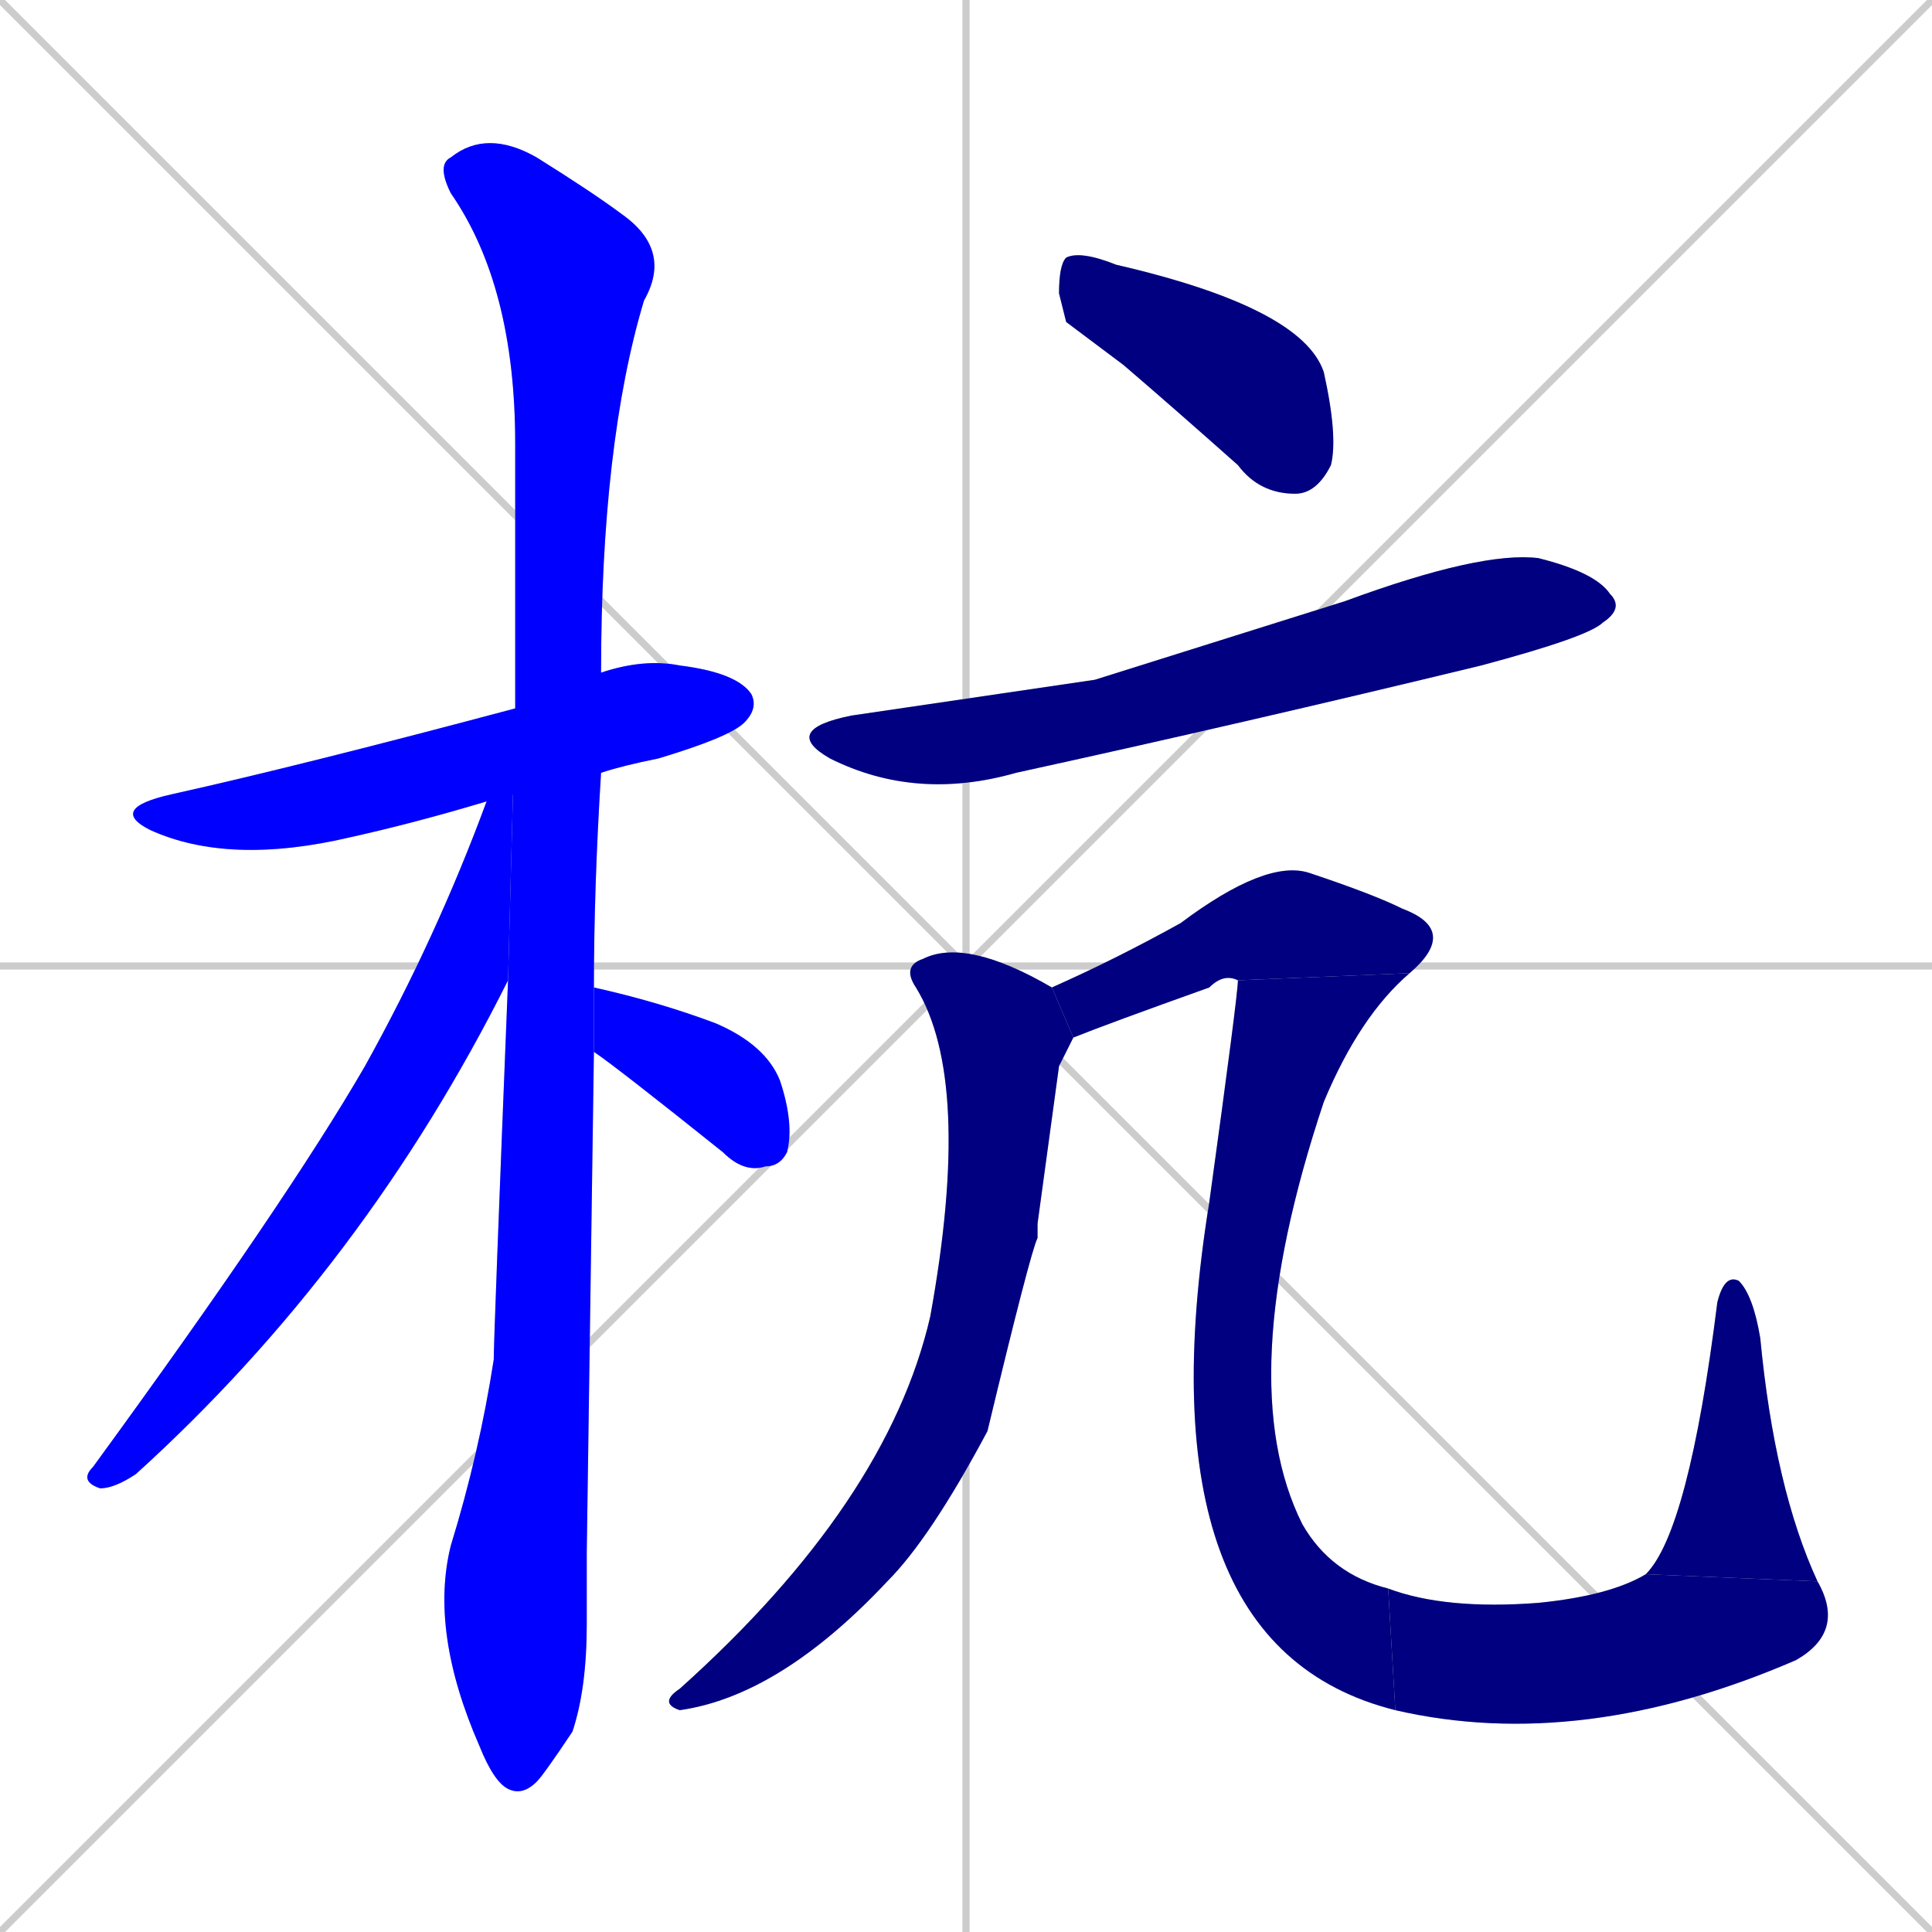 <svg xmlns="http://www.w3.org/2000/svg" xmlns:xlink="http://www.w3.org/1999/xlink" width="270" height="270"><defs><clipPath id="clip-mask-1"><rect x="15" y="92" width="91" height="29"><animate attributeName="x" from="-76" to="15" dur="0.337" begin="0; animate11.end + 1" id="animate1" fill="freeze"/></rect></clipPath><clipPath id="clip-mask-2"><rect x="60" y="18" width="34" height="233"><set attributeName="y" to="-215" begin="0; animate11.end + 1" /><animate attributeName="y" from="-215" to="18" dur="0.863" begin="animate1.end + 0.5" id="animate2" fill="freeze"/></rect></clipPath><clipPath id="clip-mask-3"><rect x="11" y="99" width="61" height="109"><set attributeName="y" to="-10" begin="0; animate11.end + 1" /><animate attributeName="y" from="-10" to="99" dur="0.404" begin="animate2.end + 0.5" id="animate3" fill="freeze"/></rect></clipPath><clipPath id="clip-mask-4"><rect x="83" y="138" width="28" height="26"><set attributeName="x" to="55" begin="0; animate11.end + 1" /><animate attributeName="x" from="55" to="83" dur="0.104" begin="animate3.end + 0.5" id="animate4" fill="freeze"/></rect></clipPath><clipPath id="clip-mask-5"><rect x="148" y="35" width="39" height="34"><set attributeName="x" to="109" begin="0; animate11.end + 1" /><animate attributeName="x" from="109" to="148" dur="0.144" begin="animate4.end + 0.5" id="animate5" fill="freeze"/></rect></clipPath><clipPath id="clip-mask-6"><rect x="109" y="77" width="118" height="35"><set attributeName="x" to="-9" begin="0; animate11.end + 1" /><animate attributeName="x" from="-9" to="109" dur="0.437" begin="animate5.end + 0.5" id="animate6" fill="freeze"/></rect></clipPath><clipPath id="clip-mask-7"><rect x="92" y="131" width="58" height="108"><set attributeName="y" to="23" begin="0; animate11.end + 1" /><animate attributeName="y" from="23" to="131" dur="0.400" begin="animate6.end + 0.5" id="animate7" fill="freeze"/></rect></clipPath><clipPath id="clip-mask-8"><rect x="147" y="120" width="57" height="25"><set attributeName="x" to="90" begin="0; animate11.end + 1" /><animate attributeName="x" from="90" to="147" dur="0.211" begin="animate7.end + 0.5" id="animate8" fill="freeze"/></rect></clipPath><clipPath id="clip-mask-9"><rect x="159" y="136" width="38" height="103"><set attributeName="y" to="33" begin="0; animate11.end + 1" /><animate attributeName="y" from="33" to="136" dur="0.381" begin="animate8.end" id="animate9" fill="freeze"/></rect></clipPath><clipPath id="clip-mask-10"><rect x="194" y="220" width="64" height="25"><set attributeName="x" to="130" begin="0; animate11.end + 1" /><animate attributeName="x" from="130" to="194" dur="0.237" begin="animate9.end" id="animate10" fill="freeze"/></rect></clipPath><clipPath id="clip-mask-11"><rect x="230" y="178" width="24" height="43"><set attributeName="y" to="221" begin="0; animate11.end + 1" /><animate attributeName="y" from="221" to="178" dur="0.159" begin="animate10.end" id="animate11" fill="freeze"/></rect></clipPath></defs><path d="M 0 0 L 270 270 M 270 0 L 0 270 M 135 0 L 135 270 M 0 135 L 270 135" stroke="#CCCCCC" /><path d="M 68 112 Q 58 115 49 117 Q 32 121 21 116 Q 15 113 24 111 Q 42 107 72 99 L 84 94 Q 90 92 95 93 Q 103 94 105 97 Q 106 99 104 101 Q 102 103 92 106 Q 87 107 84 108" fill="#CCCCCC"/><path d="M 82 217 L 82 227 Q 82 236 80 242 Q 76 248 75 249 Q 73 251 71 250 Q 69 249 67 244 Q 60 228 63 216 Q 67 203 69 190 Q 69 187 71 137 L 72 99 Q 72 80 72 62 Q 72 40 63 27 Q 61 23 63 22 Q 68 18 75 22 Q 83 27 87 30 Q 94 35 90 42 Q 84 62 84 94 L 84 108 Q 83 124 83 138 L 83 147" fill="#CCCCCC"/><path d="M 71 137 Q 51 177 19 206 Q 16 208 14 208 Q 11 207 13 205 Q 40 168 51 149 Q 61 131 68 112 L 72 99" fill="#CCCCCC"/><path d="M 83 138 Q 92 140 100 143 Q 107 146 109 151 Q 111 157 110 161 Q 109 163 107 163 Q 104 164 101 161 Q 86 149 83 147" fill="#CCCCCC"/><path d="M 149 45 L 148 41 Q 148 37 149 36 Q 151 35 156 37 Q 182 43 185 52 Q 187 61 186 65 Q 184 69 181 69 Q 176 69 173 65 Q 164 57 157 51" fill="#CCCCCC"/><path d="M 153 95 L 188 84 Q 207 77 215 78 Q 223 80 225 83 Q 227 85 224 87 Q 222 89 207 93 Q 174 101 142 108 Q 128 112 116 106 Q 109 102 119 100" fill="#CCCCCC"/><path d="M 148 149 L 145 171 Q 145 172 145 173 Q 144 175 138 200 Q 130 215 124 221 Q 109 237 95 239 Q 92 238 95 236 Q 124 210 130 184 Q 136 151 128 138 Q 126 135 129 134 Q 135 131 147 138 L 150 145" fill="#CCCCCC"/><path d="M 147 138 Q 156 134 165 129 Q 177 120 183 122 Q 192 125 196 127 Q 204 130 197 136 L 173 137 Q 171 136 169 138 Q 155 143 150 145" fill="#CCCCCC"/><path d="M 197 136 Q 190 142 185 154 Q 172 193 182 213 Q 186 220 194 222 L 195 239 Q 159 230 169 168 Q 173 139 173 137" fill="#CCCCCC"/><path d="M 194 222 Q 202 225 215 224 Q 225 223 230 220 L 254 221 Q 258 228 251 232 Q 221 245 195 239" fill="#CCCCCC"/><path d="M 230 220 Q 236 214 240 182 Q 241 178 243 179 Q 245 181 246 187 Q 248 208 254 221" fill="#CCCCCC"/><path d="M 68 112 Q 58 115 49 117 Q 32 121 21 116 Q 15 113 24 111 Q 42 107 72 99 L 84 94 Q 90 92 95 93 Q 103 94 105 97 Q 106 99 104 101 Q 102 103 92 106 Q 87 107 84 108" fill="#0000ff" clip-path="url(#clip-mask-1)" /><path d="M 82 217 L 82 227 Q 82 236 80 242 Q 76 248 75 249 Q 73 251 71 250 Q 69 249 67 244 Q 60 228 63 216 Q 67 203 69 190 Q 69 187 71 137 L 72 99 Q 72 80 72 62 Q 72 40 63 27 Q 61 23 63 22 Q 68 18 75 22 Q 83 27 87 30 Q 94 35 90 42 Q 84 62 84 94 L 84 108 Q 83 124 83 138 L 83 147" fill="#0000ff" clip-path="url(#clip-mask-2)" /><path d="M 71 137 Q 51 177 19 206 Q 16 208 14 208 Q 11 207 13 205 Q 40 168 51 149 Q 61 131 68 112 L 72 99" fill="#0000ff" clip-path="url(#clip-mask-3)" /><path d="M 83 138 Q 92 140 100 143 Q 107 146 109 151 Q 111 157 110 161 Q 109 163 107 163 Q 104 164 101 161 Q 86 149 83 147" fill="#0000ff" clip-path="url(#clip-mask-4)" /><path d="M 149 45 L 148 41 Q 148 37 149 36 Q 151 35 156 37 Q 182 43 185 52 Q 187 61 186 65 Q 184 69 181 69 Q 176 69 173 65 Q 164 57 157 51" fill="#000080" clip-path="url(#clip-mask-5)" /><path d="M 153 95 L 188 84 Q 207 77 215 78 Q 223 80 225 83 Q 227 85 224 87 Q 222 89 207 93 Q 174 101 142 108 Q 128 112 116 106 Q 109 102 119 100" fill="#000080" clip-path="url(#clip-mask-6)" /><path d="M 148 149 L 145 171 Q 145 172 145 173 Q 144 175 138 200 Q 130 215 124 221 Q 109 237 95 239 Q 92 238 95 236 Q 124 210 130 184 Q 136 151 128 138 Q 126 135 129 134 Q 135 131 147 138 L 150 145" fill="#000080" clip-path="url(#clip-mask-7)" /><path d="M 147 138 Q 156 134 165 129 Q 177 120 183 122 Q 192 125 196 127 Q 204 130 197 136 L 173 137 Q 171 136 169 138 Q 155 143 150 145" fill="#000080" clip-path="url(#clip-mask-8)" /><path d="M 197 136 Q 190 142 185 154 Q 172 193 182 213 Q 186 220 194 222 L 195 239 Q 159 230 169 168 Q 173 139 173 137" fill="#000080" clip-path="url(#clip-mask-9)" /><path d="M 194 222 Q 202 225 215 224 Q 225 223 230 220 L 254 221 Q 258 228 251 232 Q 221 245 195 239" fill="#000080" clip-path="url(#clip-mask-10)" /><path d="M 230 220 Q 236 214 240 182 Q 241 178 243 179 Q 245 181 246 187 Q 248 208 254 221" fill="#000080" clip-path="url(#clip-mask-11)" /></svg>